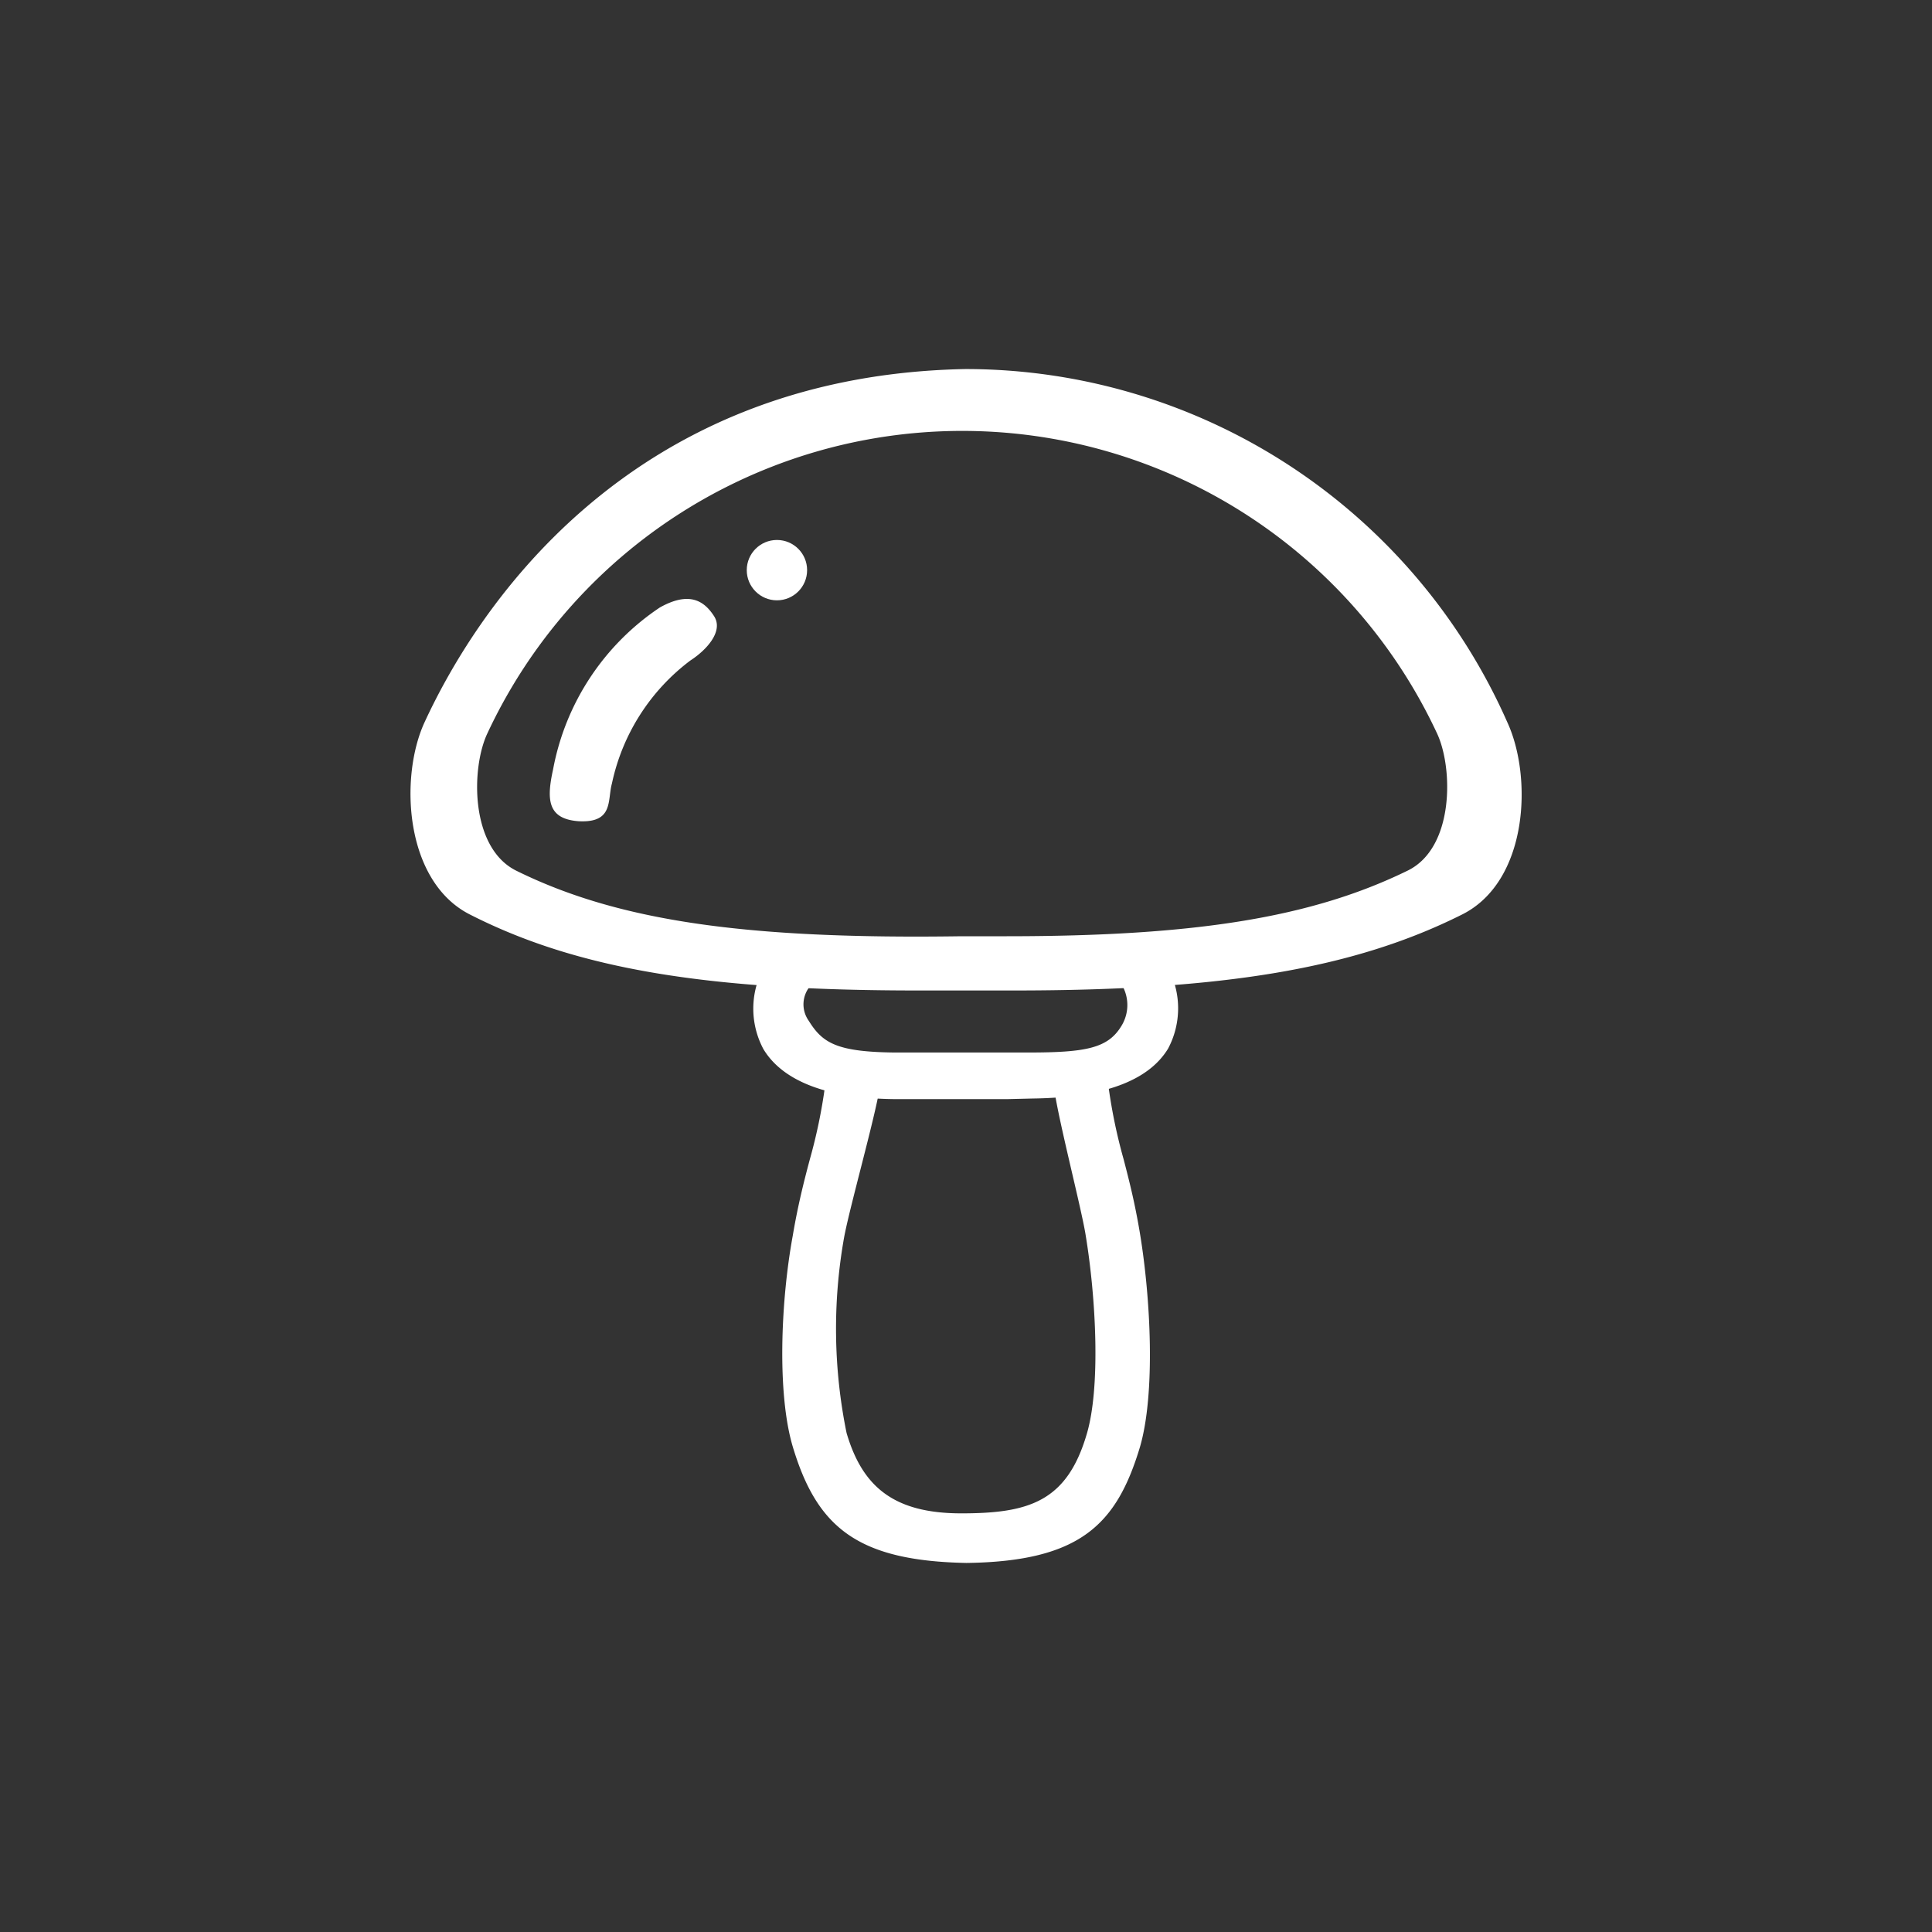 <svg id="Layer_1" data-name="Layer 1" xmlns="http://www.w3.org/2000/svg" viewBox="0 0 91.56 91.56"><rect x="0" y="0" width="91.56" height="91.56" fill="#333333" stroke="none"/><defs><style>.cls-1{fill:#fff;}</style></defs><title>sieni</title><path class="cls-1" d="M48.08,46.94c-.74,0-1.51,0-2.3,0s-1.56,0-2.3,0c-9.95,0-16.09-1-21.19-3.59-3.12-1.56-3.37-6.52-2.17-9.12,2.28-4.94,9.33-16.43,25.63-16.74A28.07,28.07,0,0,1,71.43,34.22c1.21,2.61,1,7.57-2.16,9.13C64.17,45.9,58,46.94,48.08,46.94Zm-2.52-2.57,2.15,0c9,0,14.48-.9,19-3.11,2.22-1.08,2.16-4.88,1.39-6.51a24.83,24.83,0,0,0-45,0c-.78,1.64-.83,5.44,1.38,6.52C29.31,43.65,35.34,44.52,45.56,44.37Z"/><path class="cls-1" d="M47.71,52.09H42.59c-3.32,0-5.48-.83-6.41-2.37A4.07,4.07,0,0,1,36.12,46l1.3.66-.65-.33,1.69.33a1.34,1.34,0,0,0-.13,1.72c.65,1.05,1.33,1.47,4.06,1.5.92,0,5.41,0,6.33,0,2.74,0,3.78-.2,4.42-1.25a1.89,1.89,0,0,0,0-2L55.42,46a4.07,4.07,0,0,1-.06,3.69c-.93,1.54-3.09,2.33-6.42,2.37Z"/><path class="cls-1" d="M45.8,74.07c-5.16-.1-7.08-1.68-8.23-5.51-.75-2.52-.57-6.9,0-10,.24-1.43.54-2.61.81-3.62a25.39,25.39,0,0,0,.72-3.47l2.59.09C41.46,53,40.25,57.28,40,58.66a24.67,24.67,0,0,0,.12,9.25c.75,2.56,2.25,3.81,5.44,3.81s5-.55,5.94-3.75c.66-2.2.45-6.44-.06-9.5-.23-1.37-1.32-5.54-1.5-7l2.59,0a25.39,25.39,0,0,0,.72,3.47c.26,1,.53,2.05.77,3.49.52,3.13.74,7.64,0,10.16C52.92,72.23,51.21,74,45.8,74.07Z"/><circle class="cls-1" cx="36.82" cy="27.02" r="1.43"/><path class="cls-1" d="M27.44,38.92c-1.48-.1-1.55-1-1.23-2.45a11.83,11.83,0,0,1,5.06-7.68c1.39-.78,2.1-.32,2.57.41s-.39,1.63-1.12,2.1A9.85,9.85,0,0,0,29,37.13C28.78,37.92,29.09,39,27.44,38.92Z"/></svg>